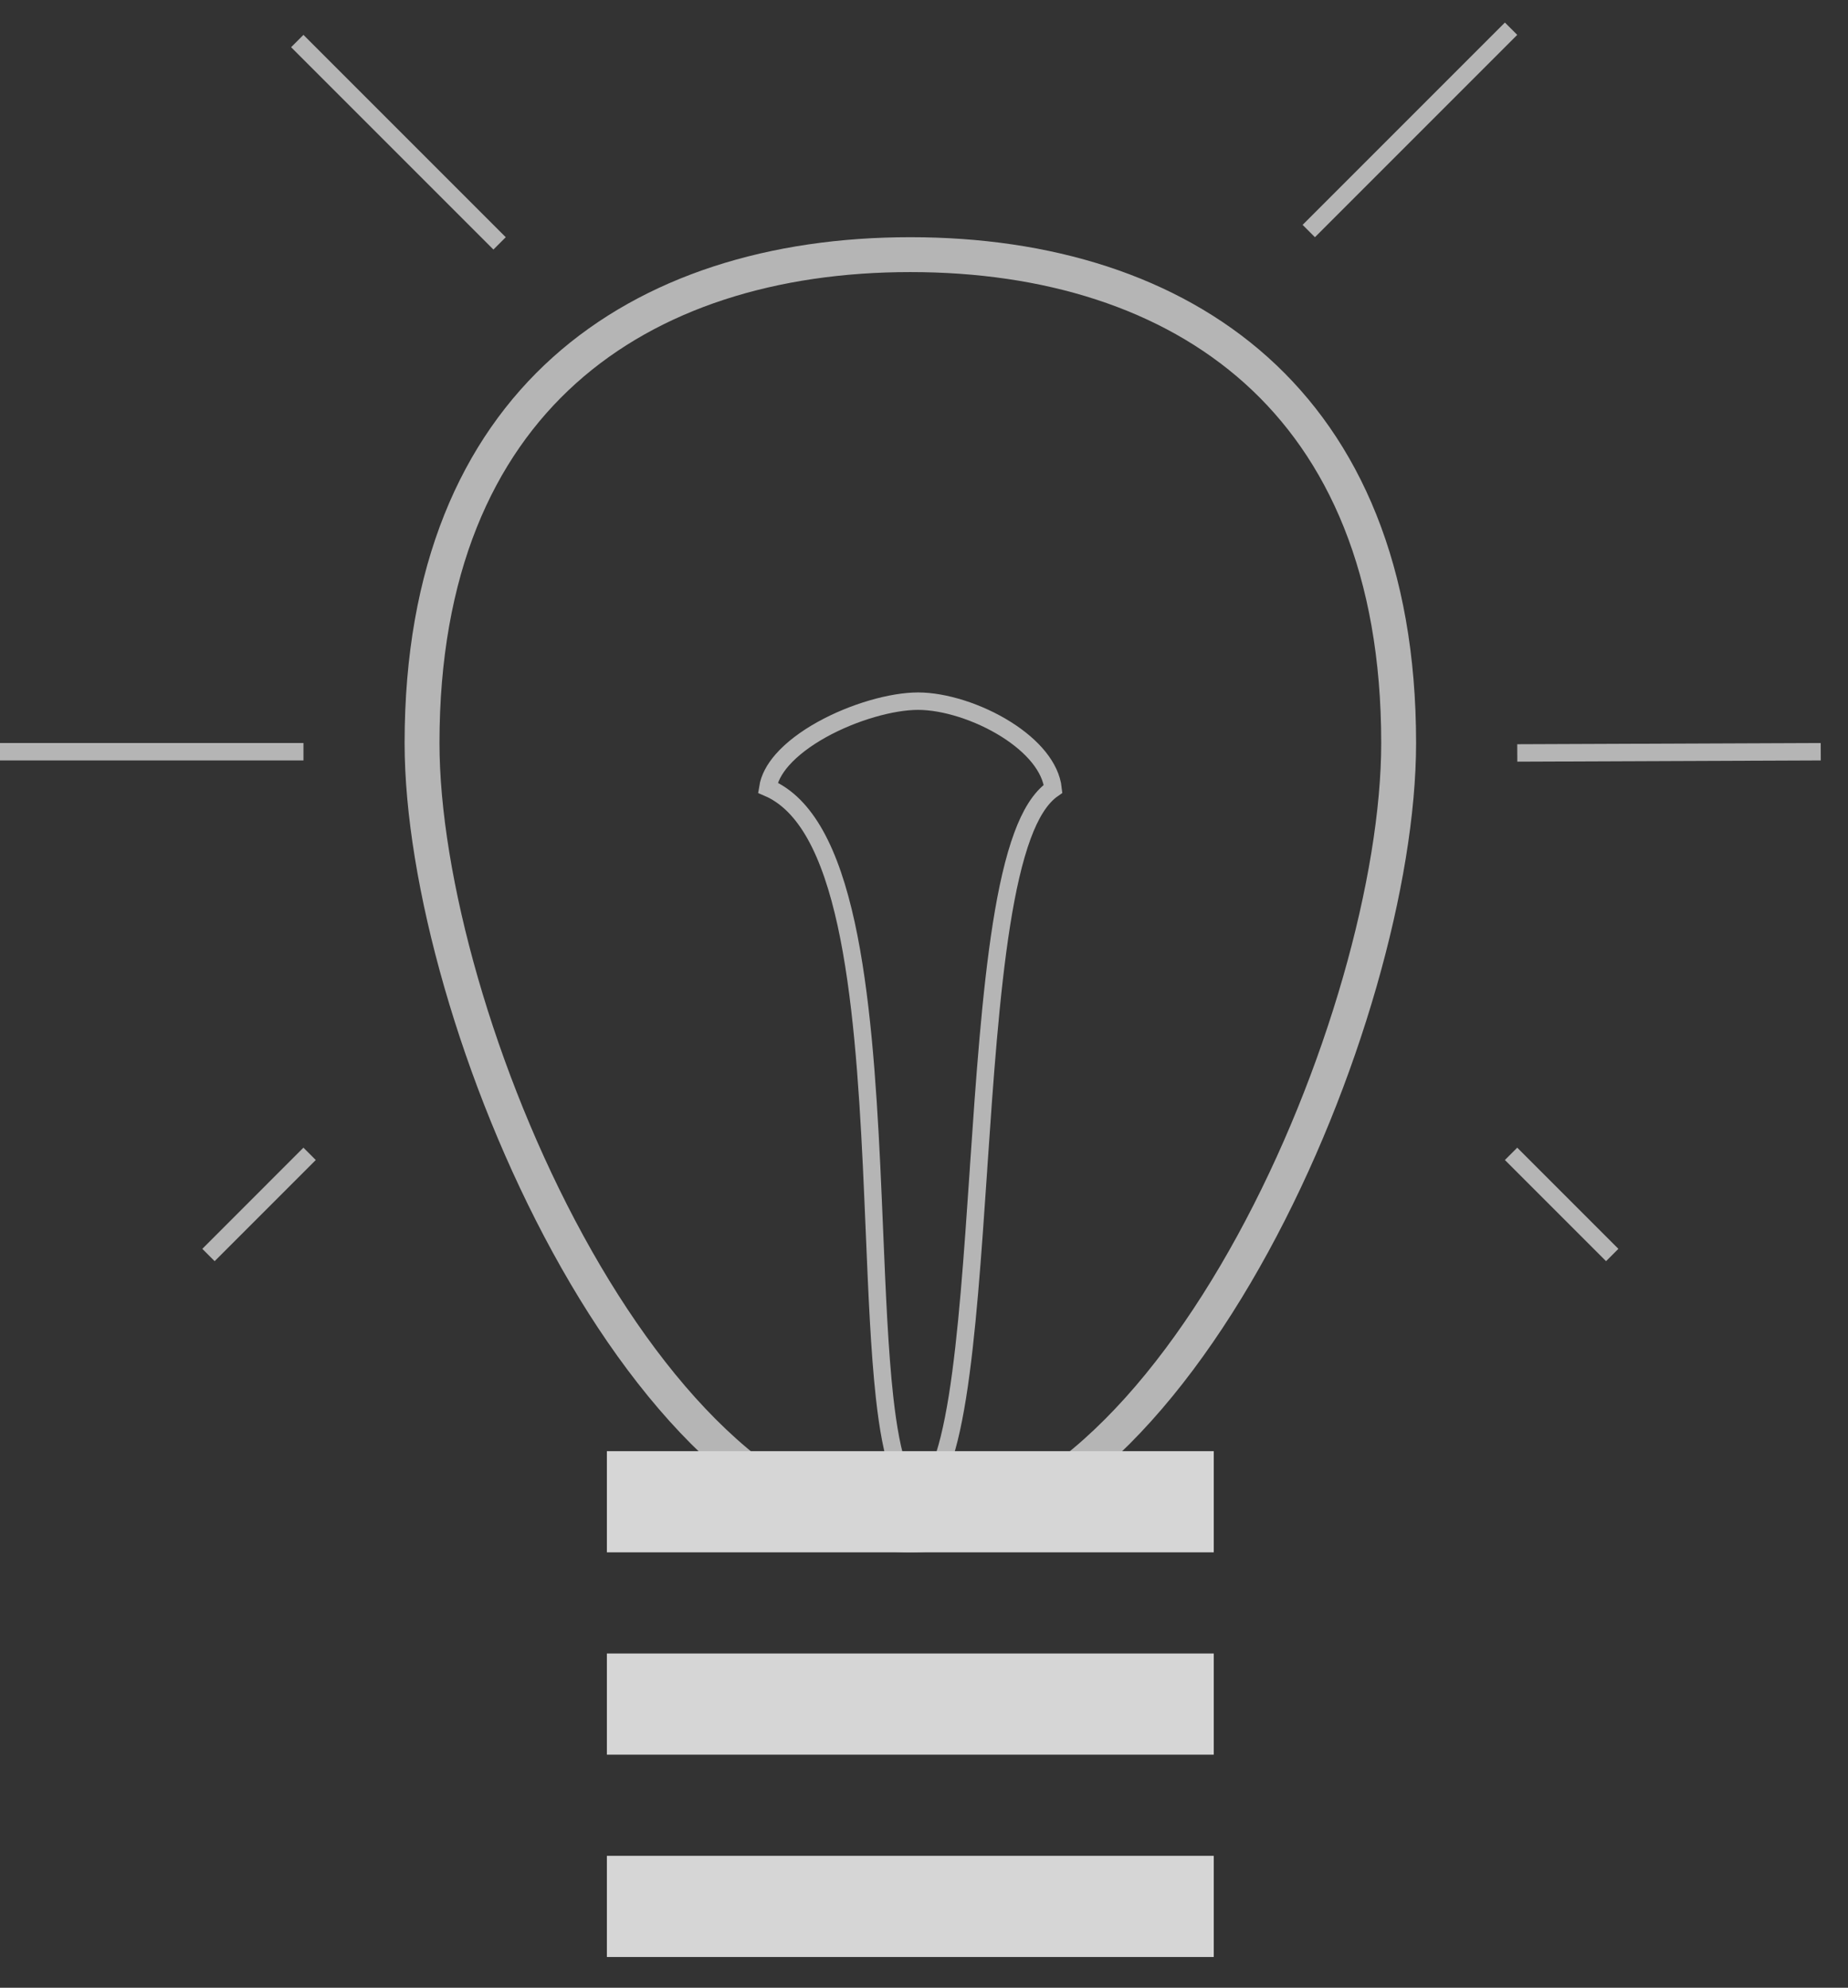 <svg width="53" height="57" viewBox="0 0 53 57" fill="none" xmlns="http://www.w3.org/2000/svg">
<rect x="0" y="0" width="53" height="57" fill="#333333" stroke="none"/>
<g opacity="0.8">
<rect x="17.405" y="53.217" width="17.405" height="2.901" fill="white"/>
<rect x="17.405" y="47.415" width="17.405" height="2.901" fill="white"/>
<path d="M40.113 21.306C40.113 25.209 38.521 30.928 35.926 35.674C34.631 38.043 33.101 40.141 31.421 41.641C29.741 43.142 27.946 44.014 26.108 44.014C24.27 44.014 22.476 43.142 20.796 41.641C19.116 40.141 17.586 38.043 16.291 35.674C13.696 30.928 12.104 25.209 12.104 21.306C12.104 16.342 13.687 12.863 16.186 10.619C18.694 8.367 22.188 7.302 26.108 7.302C30.029 7.302 33.522 8.367 36.031 10.619C38.529 12.863 40.113 16.342 40.113 21.306Z" stroke="white" stroke-opacity="0.8"/>
<rect x="17.405" y="41.613" width="17.405" height="2.901" fill="white"/>
<line x1="37.535" y1="6.625" x2="43.337" y2="0.823" stroke="white" stroke-opacity="0.8" stroke-width="0.5"/>
<line x1="14.328" y1="6.979" x2="8.526" y2="1.177" stroke="white" stroke-opacity="0.8" stroke-width="0.5"/>
<line x1="8.879" y1="33.087" x2="5.979" y2="35.988" stroke="white" stroke-opacity="0.8" stroke-width="0.5"/>
<line x1="46.238" y1="35.988" x2="43.337" y2="33.087" stroke="white" stroke-opacity="0.8" stroke-width="0.5"/>
<line x1="52.218" y1="21.556" x2="43.515" y2="21.591" stroke="white" stroke-opacity="0.8" stroke-width="0.5"/>
<line x1="8.703" y1="21.556" x2="-0" y2="21.556" stroke="white" stroke-opacity="0.8" stroke-width="0.5"/>
<path d="M28.862 20.917C29.618 21.394 30.135 21.999 30.202 22.619C29.824 22.88 29.544 23.369 29.326 23.959C29.075 24.636 28.88 25.511 28.723 26.503C28.409 28.488 28.235 30.993 28.069 33.437L28.061 33.568C27.897 35.974 27.738 38.31 27.459 40.055C27.316 40.945 27.145 41.662 26.934 42.151C26.712 42.664 26.499 42.813 26.33 42.813C26.244 42.813 26.16 42.779 26.067 42.68C25.969 42.576 25.872 42.407 25.781 42.163C25.599 41.675 25.468 40.958 25.369 40.067C25.223 38.744 25.153 37.085 25.079 35.311C25.053 34.699 25.027 34.073 24.997 33.442C24.879 30.995 24.703 28.483 24.266 26.488C24.047 25.491 23.76 24.608 23.374 23.923C23.025 23.305 22.584 22.828 22.021 22.588C22.063 22.323 22.204 22.055 22.434 21.792C22.713 21.474 23.109 21.178 23.564 20.924C24.48 20.415 25.581 20.106 26.33 20.106C27.075 20.106 28.062 20.412 28.862 20.917Z" stroke="white" stroke-opacity="0.8" stroke-width="0.5"/>
</g>
</svg>
